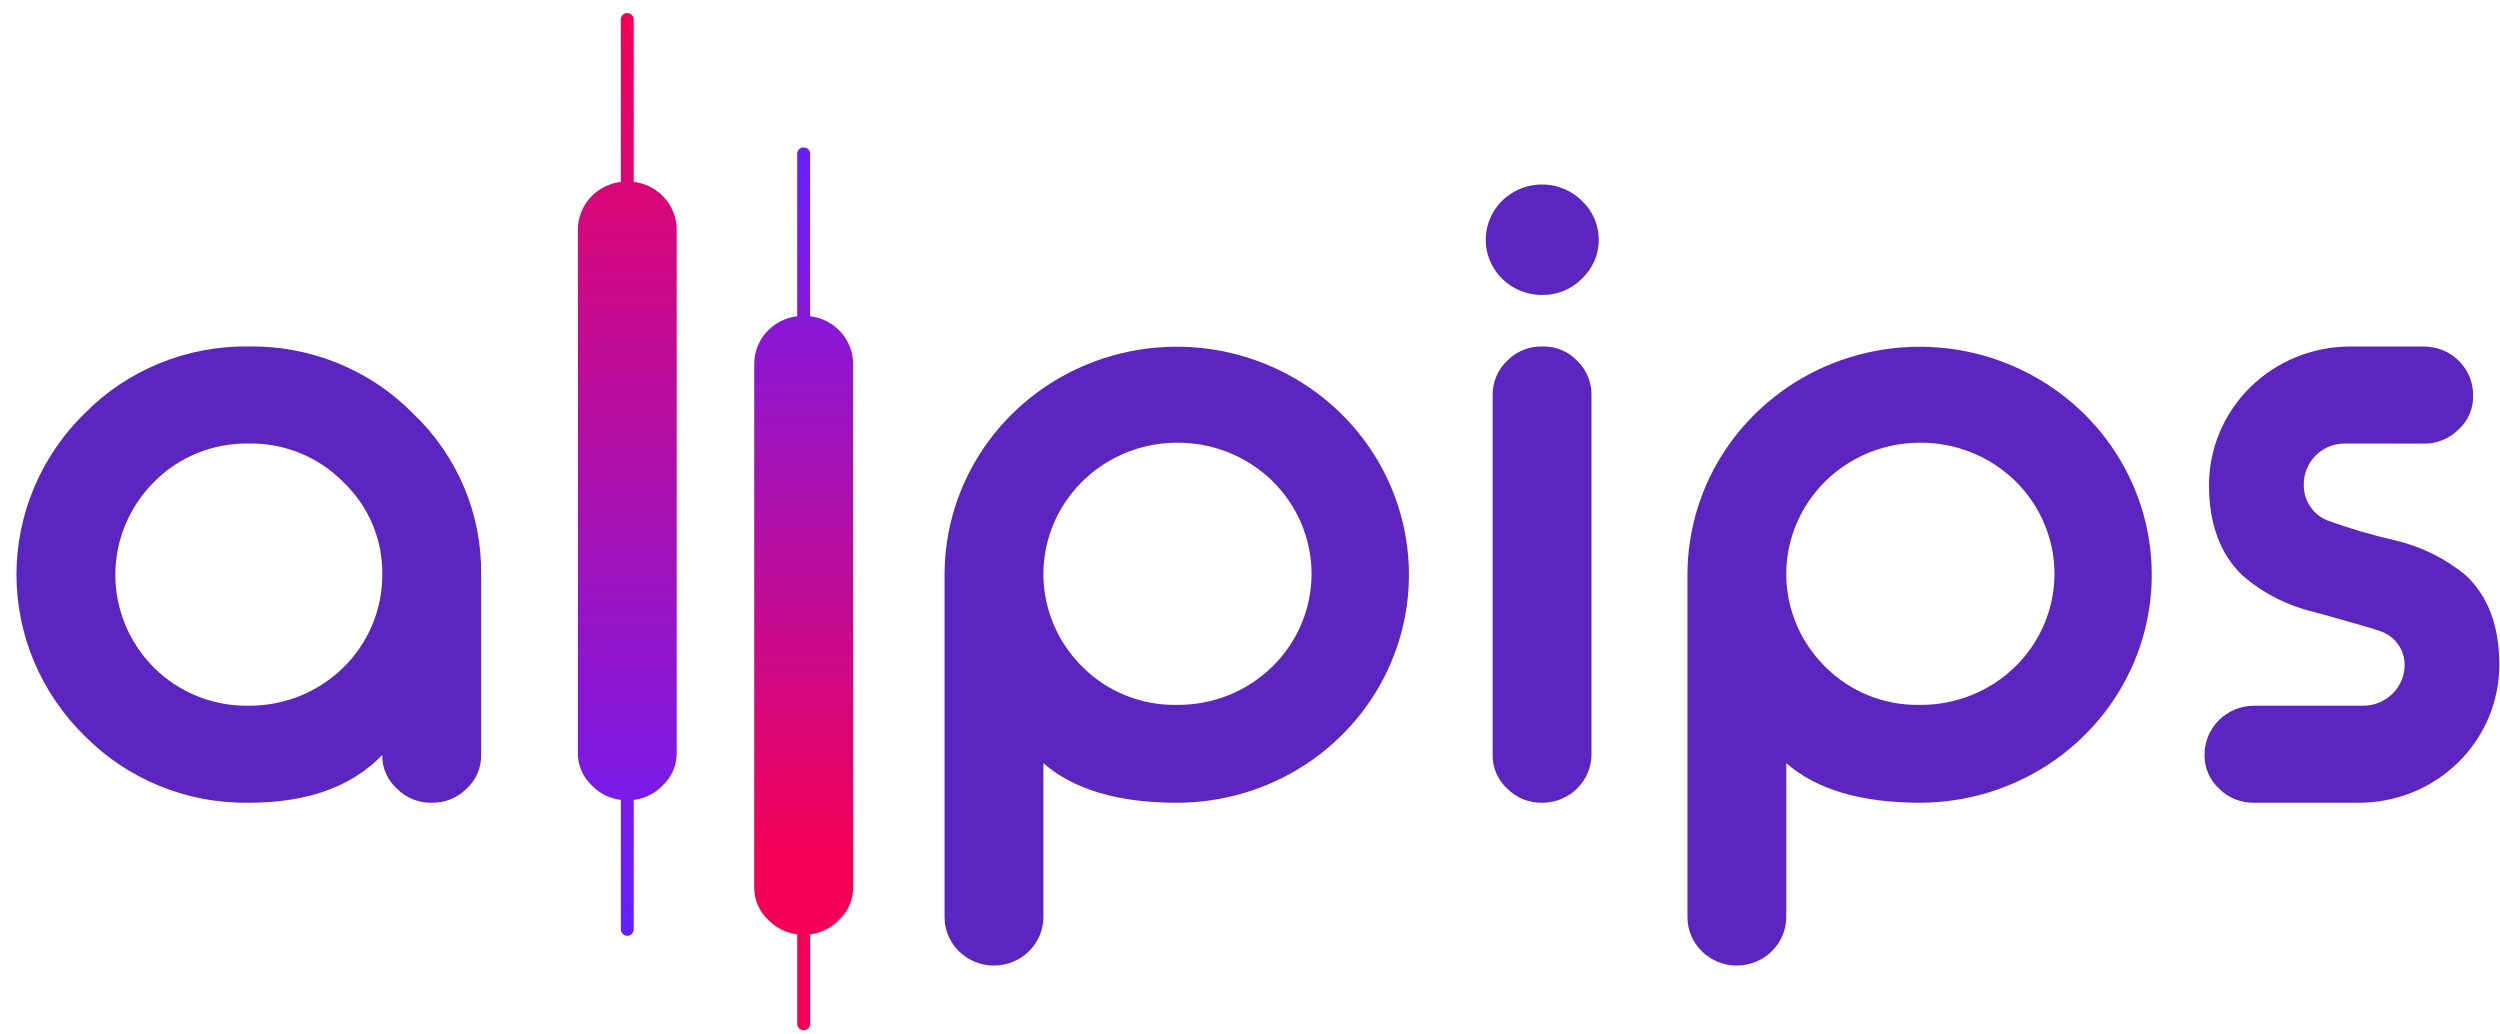 <svg width="145" height="60" viewBox="0 0 145 60" fill="none" xmlns="http://www.w3.org/2000/svg">
<g clip-path="url(#clip0_420_1485)">
<path d="M46.984 18.34C47.671 18.422 48.304 18.748 48.763 19.256C49.223 19.764 49.479 20.419 49.481 21.099V51.431C49.489 51.797 49.418 52.16 49.272 52.497C49.126 52.834 48.908 53.136 48.634 53.384C48.196 53.832 47.614 54.116 46.986 54.188V59.389C46.986 59.486 46.947 59.579 46.877 59.648C46.807 59.717 46.713 59.756 46.614 59.757V59.757C46.514 59.756 46.419 59.718 46.349 59.649C46.279 59.58 46.238 59.486 46.238 59.389V54.188C45.61 54.115 45.029 53.831 44.591 53.384C44.316 53.136 44.099 52.834 43.953 52.497C43.807 52.16 43.737 51.797 43.745 51.431V21.099C43.747 20.42 44.001 19.765 44.46 19.257C44.919 18.749 45.551 18.423 46.238 18.34V8.915C46.238 8.818 46.279 8.724 46.349 8.656C46.419 8.587 46.514 8.549 46.614 8.549V8.549C46.712 8.549 46.806 8.588 46.876 8.657C46.945 8.725 46.986 8.818 46.986 8.915L46.984 18.34Z" fill="url(#paint0_linear_420_1485)"/>
<path d="M36.757 10.547C37.443 10.631 38.074 10.957 38.532 11.465C38.991 11.973 39.246 12.627 39.249 13.306V43.638C39.258 44.003 39.186 44.366 39.04 44.703C38.894 45.039 38.677 45.341 38.402 45.588C37.966 46.037 37.384 46.322 36.757 46.394V53.908C36.756 54.005 36.716 54.098 36.646 54.166C36.576 54.234 36.482 54.273 36.383 54.274C36.284 54.274 36.19 54.235 36.12 54.167C36.05 54.098 36.01 54.005 36.01 53.908V46.395C35.382 46.322 34.8 46.037 34.363 45.589C34.089 45.342 33.871 45.04 33.726 44.703C33.58 44.367 33.509 44.004 33.517 43.638V13.306C33.52 12.628 33.775 11.973 34.233 11.465C34.692 10.958 35.323 10.631 36.009 10.548V1.123C36.009 1.026 36.048 0.932 36.118 0.863C36.188 0.794 36.283 0.756 36.382 0.755V0.755C36.481 0.756 36.577 0.795 36.647 0.864C36.717 0.932 36.756 1.026 36.756 1.123L36.757 10.547Z" fill="url(#paint1_linear_420_1485)"/>
<path d="M136.047 25.724C135.725 25.717 135.406 25.774 135.108 25.893C134.81 26.012 134.539 26.19 134.314 26.415C134.089 26.638 133.912 26.902 133.793 27.193C133.674 27.484 133.615 27.795 133.62 28.109C133.61 28.547 133.732 28.977 133.972 29.346C134.213 29.715 134.56 30.005 134.969 30.179C136.247 30.644 137.554 31.029 138.882 31.332C140.405 31.682 141.822 32.38 143.018 33.37C144.312 34.586 144.96 36.303 144.96 38.546C144.963 39.599 144.753 40.642 144.344 41.616C143.935 42.589 143.334 43.474 142.576 44.218C141.818 44.963 140.918 45.553 139.927 45.955C138.935 46.356 137.874 46.562 136.802 46.559H130.693C130.322 46.561 129.955 46.489 129.613 46.348C129.272 46.207 128.962 45.999 128.705 45.736C128.433 45.487 128.217 45.185 128.073 44.848C127.928 44.512 127.857 44.149 127.865 43.783V43.737C127.871 42.999 128.17 42.293 128.698 41.769C129.226 41.244 129.942 40.944 130.693 40.931H137.032C137.352 40.935 137.67 40.876 137.966 40.758C138.263 40.639 138.532 40.464 138.759 40.243C138.986 40.021 139.165 39.757 139.287 39.466C139.409 39.175 139.471 38.864 139.468 38.549C139.467 38.136 139.34 37.732 139.102 37.391C138.864 37.049 138.527 36.786 138.135 36.635C137.903 36.535 136.592 36.151 134.205 35.491C132.668 35.129 131.245 34.402 130.061 33.373C128.768 32.135 128.121 30.382 128.121 28.112C128.13 25.989 128.992 23.956 130.52 22.455C132.049 20.953 134.119 20.106 136.281 20.097H140.593C141.348 20.099 142.072 20.395 142.606 20.921C143.139 21.446 143.44 22.157 143.441 22.899V22.946C143.451 23.311 143.382 23.674 143.238 24.011C143.094 24.348 142.878 24.65 142.606 24.899C142.345 25.165 142.033 25.376 141.686 25.519C141.34 25.662 140.968 25.733 140.593 25.729L136.047 25.724ZM100.698 56.002C99.951 55.993 99.238 55.698 98.71 55.179C98.182 54.66 97.881 53.959 97.873 53.226V33.283C97.883 30.67 98.681 28.119 100.167 25.951C101.653 23.784 103.759 22.097 106.22 21.104C108.681 20.11 111.387 19.856 113.995 20.371C116.604 20.887 118.998 22.15 120.876 24.001C122.754 25.852 124.031 28.208 124.547 30.771C125.062 33.335 124.795 35.991 123.775 38.404C122.755 40.818 121.029 42.881 118.817 44.332C116.604 45.783 114.003 46.559 111.343 46.559C107.949 46.559 105.361 45.793 103.604 44.264V53.226C103.592 53.96 103.288 54.66 102.758 55.179C102.229 55.697 101.516 55.992 100.769 56.002H100.698ZM111.343 40.883C112.366 40.893 113.38 40.703 114.328 40.326C115.276 39.948 116.138 39.389 116.865 38.682C117.592 37.976 118.168 37.134 118.562 36.207C118.956 35.28 119.159 34.285 119.159 33.28C119.159 32.276 118.956 31.281 118.562 30.354C118.168 29.427 117.592 28.585 116.865 27.878C116.138 27.172 115.276 26.613 114.328 26.235C113.38 25.858 112.366 25.668 111.343 25.677C109.813 25.681 108.319 26.128 107.048 26.963C105.777 27.798 104.786 28.984 104.199 30.371C103.612 31.757 103.454 33.284 103.747 34.758C104.041 36.232 104.771 37.587 105.847 38.655C106.559 39.376 107.413 39.947 108.359 40.33C109.304 40.713 110.32 40.901 111.343 40.883V40.883ZM89.456 17.108C88.918 17.111 88.387 16.983 87.912 16.737C87.437 16.49 87.031 16.132 86.731 15.694C86.43 15.256 86.244 14.753 86.19 14.227C86.136 13.702 86.215 13.172 86.42 12.684C86.625 12.196 86.949 11.765 87.364 11.43C87.78 11.095 88.272 10.865 88.799 10.762C89.326 10.659 89.872 10.686 90.386 10.839C90.9 10.993 91.368 11.27 91.747 11.644C92.058 11.936 92.304 12.287 92.473 12.676C92.642 13.065 92.729 13.483 92.729 13.906C92.729 14.329 92.642 14.747 92.473 15.136C92.304 15.524 92.058 15.876 91.747 16.168C91.451 16.47 91.094 16.709 90.7 16.87C90.305 17.032 89.882 17.113 89.456 17.108V17.108ZM89.481 20.095C89.852 20.087 90.222 20.156 90.564 20.298C90.907 20.44 91.215 20.652 91.469 20.919C91.737 21.175 91.949 21.483 92.093 21.822C92.237 22.162 92.31 22.526 92.306 22.894V43.785C92.297 44.518 91.996 45.219 91.469 45.737C90.941 46.256 90.227 46.551 89.481 46.56H89.432C89.057 46.565 88.684 46.495 88.338 46.354C87.992 46.212 87.679 46.003 87.419 45.738C87.147 45.489 86.931 45.186 86.785 44.85C86.639 44.513 86.567 44.15 86.573 43.785V22.894C86.572 22.526 86.645 22.161 86.79 21.822C86.936 21.483 87.15 21.175 87.419 20.919C87.679 20.654 87.992 20.444 88.338 20.302C88.684 20.16 89.057 20.09 89.432 20.095H89.481ZM57.613 56.002C56.866 55.993 56.152 55.698 55.624 55.179C55.096 54.661 54.794 53.96 54.784 53.227V33.284C54.794 30.67 55.592 28.118 57.078 25.95C58.564 23.782 60.671 22.094 63.133 21.101C65.594 20.107 68.3 19.852 70.909 20.368C73.518 20.884 75.912 22.147 77.791 23.998C79.669 25.85 80.947 28.206 81.463 30.77C81.979 33.334 81.71 35.991 80.69 38.405C79.67 40.819 77.944 42.882 75.731 44.333C73.517 45.785 70.916 46.56 68.255 46.56C64.864 46.56 62.275 45.794 60.518 44.265V53.227C60.505 53.961 60.203 54.66 59.673 55.179C59.145 55.697 58.431 55.992 57.684 56.002H57.613ZM68.255 40.884C69.278 40.894 70.293 40.704 71.24 40.326C72.188 39.949 73.051 39.39 73.777 38.683C74.504 37.976 75.081 37.135 75.474 36.208C75.868 35.28 76.07 34.286 76.07 33.281C76.07 32.276 75.868 31.282 75.474 30.355C75.081 29.427 74.504 28.586 73.777 27.879C73.051 27.172 72.188 26.614 71.24 26.236C70.293 25.858 69.278 25.668 68.255 25.678C66.726 25.682 65.232 26.13 63.962 26.965C62.691 27.801 61.699 28.986 61.113 30.373C60.526 31.759 60.369 33.285 60.663 34.759C60.956 36.233 61.687 37.588 62.762 38.656C63.473 39.377 64.329 39.947 65.274 40.33C66.219 40.713 67.233 40.901 68.255 40.883V40.884Z" fill="#5D25BF"/>
<path d="M14.426 25.724C13.404 25.707 12.389 25.895 11.444 26.279C10.499 26.662 9.645 27.232 8.934 27.953C7.496 29.39 6.69 31.325 6.69 33.34C6.69 35.355 7.496 37.289 8.934 38.727C9.65 39.44 10.506 40.003 11.45 40.382C12.394 40.761 13.406 40.948 14.426 40.932C15.445 40.937 16.455 40.744 17.397 40.363C18.339 39.983 19.195 39.422 19.916 38.715C20.636 38.007 21.206 37.166 21.593 36.241C21.98 35.315 22.177 34.323 22.171 33.323C22.188 32.323 21.995 31.331 21.605 30.407C21.215 29.483 20.636 28.648 19.904 27.953C19.195 27.233 18.343 26.663 17.401 26.28C16.459 25.896 15.446 25.707 14.426 25.724ZM14.426 20.094C16.2 20.068 17.96 20.398 19.599 21.067C21.237 21.734 22.719 22.725 23.953 23.977C25.226 25.188 26.233 26.642 26.913 28.249C27.592 29.856 27.93 31.582 27.905 33.323V43.785C27.913 44.15 27.842 44.513 27.697 44.849C27.552 45.186 27.337 45.489 27.065 45.739C26.807 46 26.498 46.208 26.157 46.349C25.815 46.49 25.447 46.562 25.077 46.56H25.005C24.635 46.564 24.267 46.492 23.926 46.351C23.584 46.21 23.275 46.002 23.019 45.739C22.744 45.491 22.526 45.188 22.38 44.852C22.234 44.515 22.163 44.151 22.171 43.785C20.398 45.635 17.817 46.56 14.426 46.56C12.654 46.586 10.895 46.254 9.258 45.587C7.621 44.919 6.141 43.93 4.908 42.679C3.655 41.453 2.661 39.995 1.983 38.39C1.304 36.785 0.955 35.065 0.955 33.327C0.955 31.59 1.304 29.87 1.983 28.265C2.661 26.66 3.655 25.203 4.908 23.976C6.141 22.725 7.621 21.735 9.258 21.068C10.895 20.4 12.654 20.069 14.426 20.094V20.094Z" fill="#5D25BF"/>
</g>
<defs>
<linearGradient id="paint0_linear_420_1485" x1="43.745" y1="49.617" x2="43.745" y2="8.907" gradientUnits="userSpaceOnUse">
<stop stop-color="#F50057"/>
<stop offset="1" stop-color="#651FFF"/>
</linearGradient>
<linearGradient id="paint1_linear_420_1485" x1="33.517" y1="1.023" x2="33.517" y2="53.685" gradientUnits="userSpaceOnUse">
<stop stop-color="#F50057"/>
<stop offset="1" stop-color="#651FFF"/>
</linearGradient>
<clipPath id="clip0_420_1485">
<rect width="144" height="59" fill="white" transform="translate(0.957 0.755)"/>
</clipPath>
</defs>
</svg>
